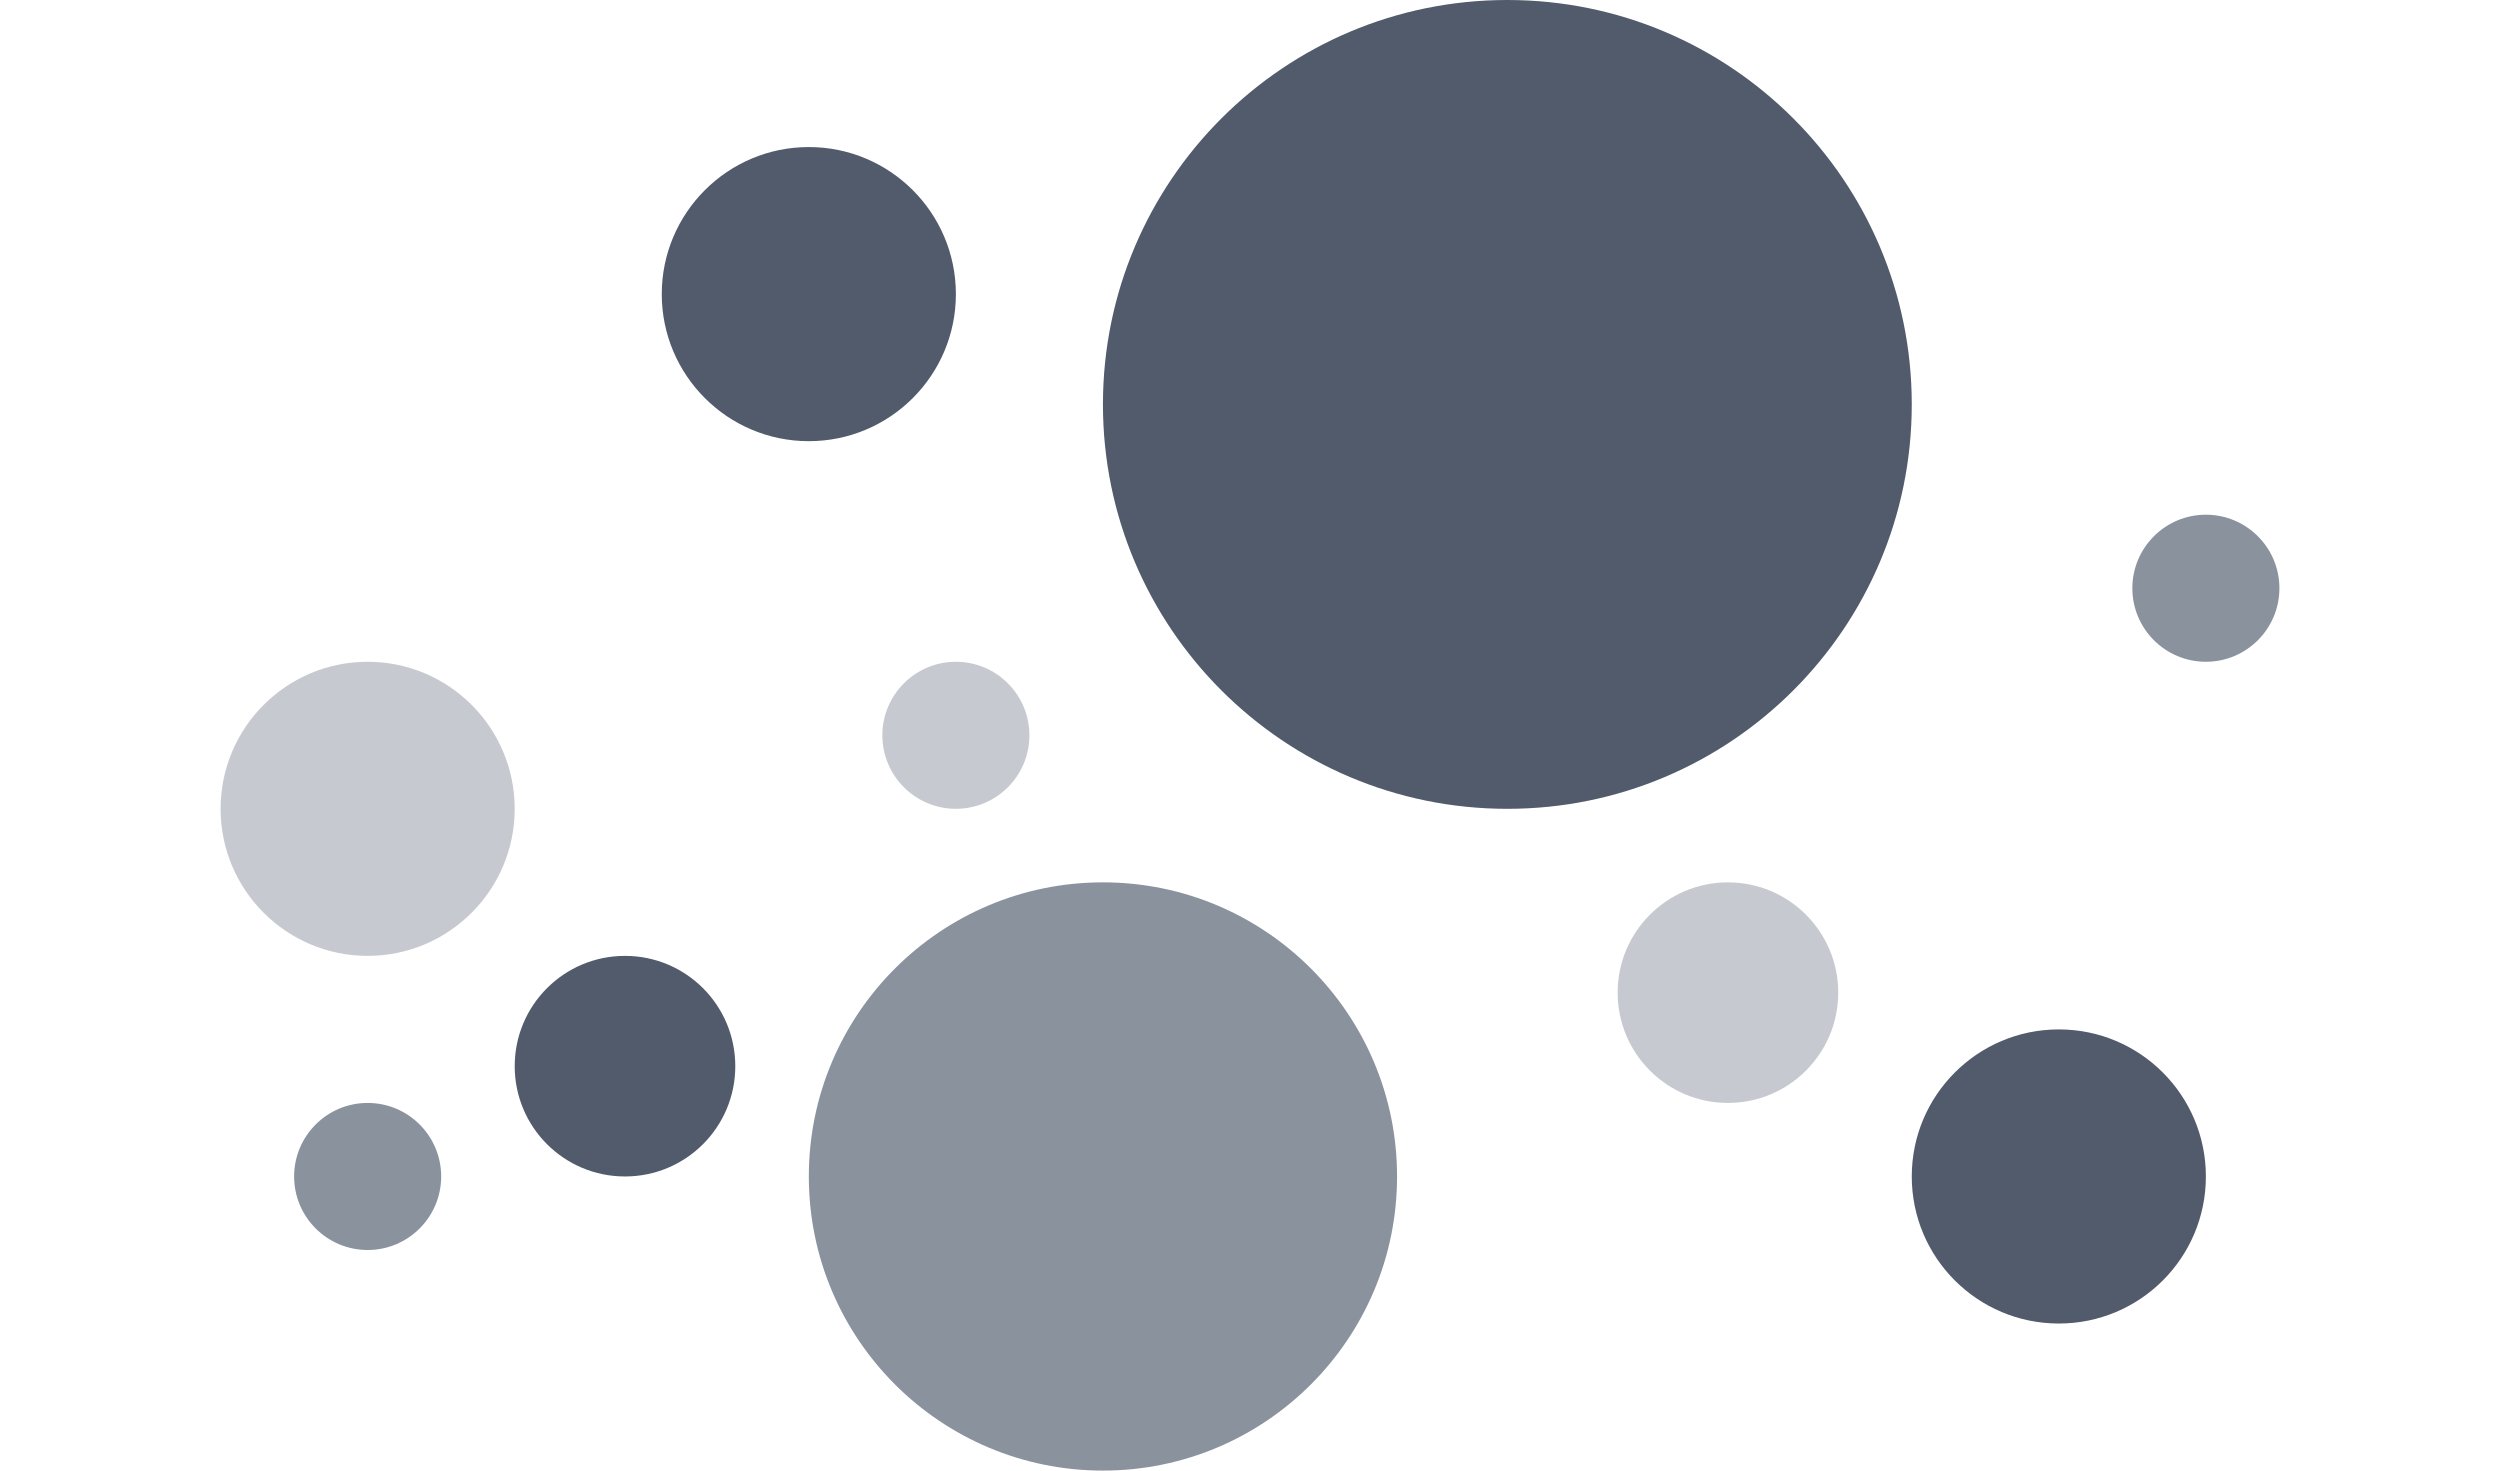 <svg width="34" height="20" viewBox="0 0 34 20" fill="none" xmlns="http://www.w3.org/2000/svg">
<g id="clusters">
<g id="clusters-img-normal">
<path id="point" fill-rule="evenodd" clip-rule="evenodd" d="M19 16C19 18.209 17.209 20 15 20C12.791 20 11 18.209 11 16C11 13.791 12.791 12 15 12C17.209 12 19 13.791 19 16Z" fill="#8A929E"/>
<path id="point_2" fill-rule="evenodd" clip-rule="evenodd" d="M26 5.5C26 8.537 23.538 11 20.5 11C17.462 11 15 8.537 15 5.5C15 2.462 17.462 0 20.5 0C23.538 0 26 2.462 26 5.5Z" fill="#515B6B"/>
<path id="point_3" fill-rule="evenodd" clip-rule="evenodd" d="M25 13.5C25 14.329 24.328 15 23.5 15C22.672 15 22 14.329 22 13.5C22 12.671 22.672 12 23.5 12C24.328 12 25 12.671 25 13.5Z" fill="#C6CAD0"/>
<path id="point_4" fill-rule="evenodd" clip-rule="evenodd" d="M10 14.5C10 15.329 9.329 16 8.5 16C7.671 16 7 15.329 7 14.5C7 13.671 7.671 13 8.5 13C9.329 13 10 13.671 10 14.5Z" fill="#515B6B"/>
<path id="point_5" fill-rule="evenodd" clip-rule="evenodd" d="M31 8C31 8.552 30.552 9 30 9C29.448 9 29 8.552 29 8C29 7.448 29.448 7 30 7C30.552 7 31 7.448 31 8Z" fill="#8A929E"/>
<path id="point_6" fill-rule="evenodd" clip-rule="evenodd" d="M6 16C6 16.552 5.552 17 5 17C4.448 17 4 16.552 4 16C4 15.448 4.448 15 5 15C5.552 15 6 15.448 6 16Z" fill="#8A929E"/>
<path id="point_7" fill-rule="evenodd" clip-rule="evenodd" d="M14 10C14 10.552 13.552 11 13 11C12.448 11 12 10.552 12 10C12 9.448 12.448 9 13 9C13.552 9 14 9.448 14 10Z" fill="#C6CAD0"/>
<path id="point_8" fill-rule="evenodd" clip-rule="evenodd" d="M30 16C30 17.105 29.105 18 28 18C26.895 18 26 17.105 26 16C26 14.896 26.895 14 28 14C29.105 14 30 14.896 30 16Z" fill="#515B6B"/>
<path id="point_9" fill-rule="evenodd" clip-rule="evenodd" d="M7 11C7 12.104 6.104 13 5 13C3.896 13 3 12.104 3 11C3 9.896 3.896 9 5 9C6.104 9 7 9.896 7 11Z" fill="#C6CAD0"/>
<path id="point_10" fill-rule="evenodd" clip-rule="evenodd" d="M13 4C13 5.104 12.104 6 11 6C9.896 6 9 5.104 9 4C9 2.896 9.896 2 11 2C12.104 2 13 2.896 13 4Z" fill="#515B6B"/>
</g>
</g>
</svg>
